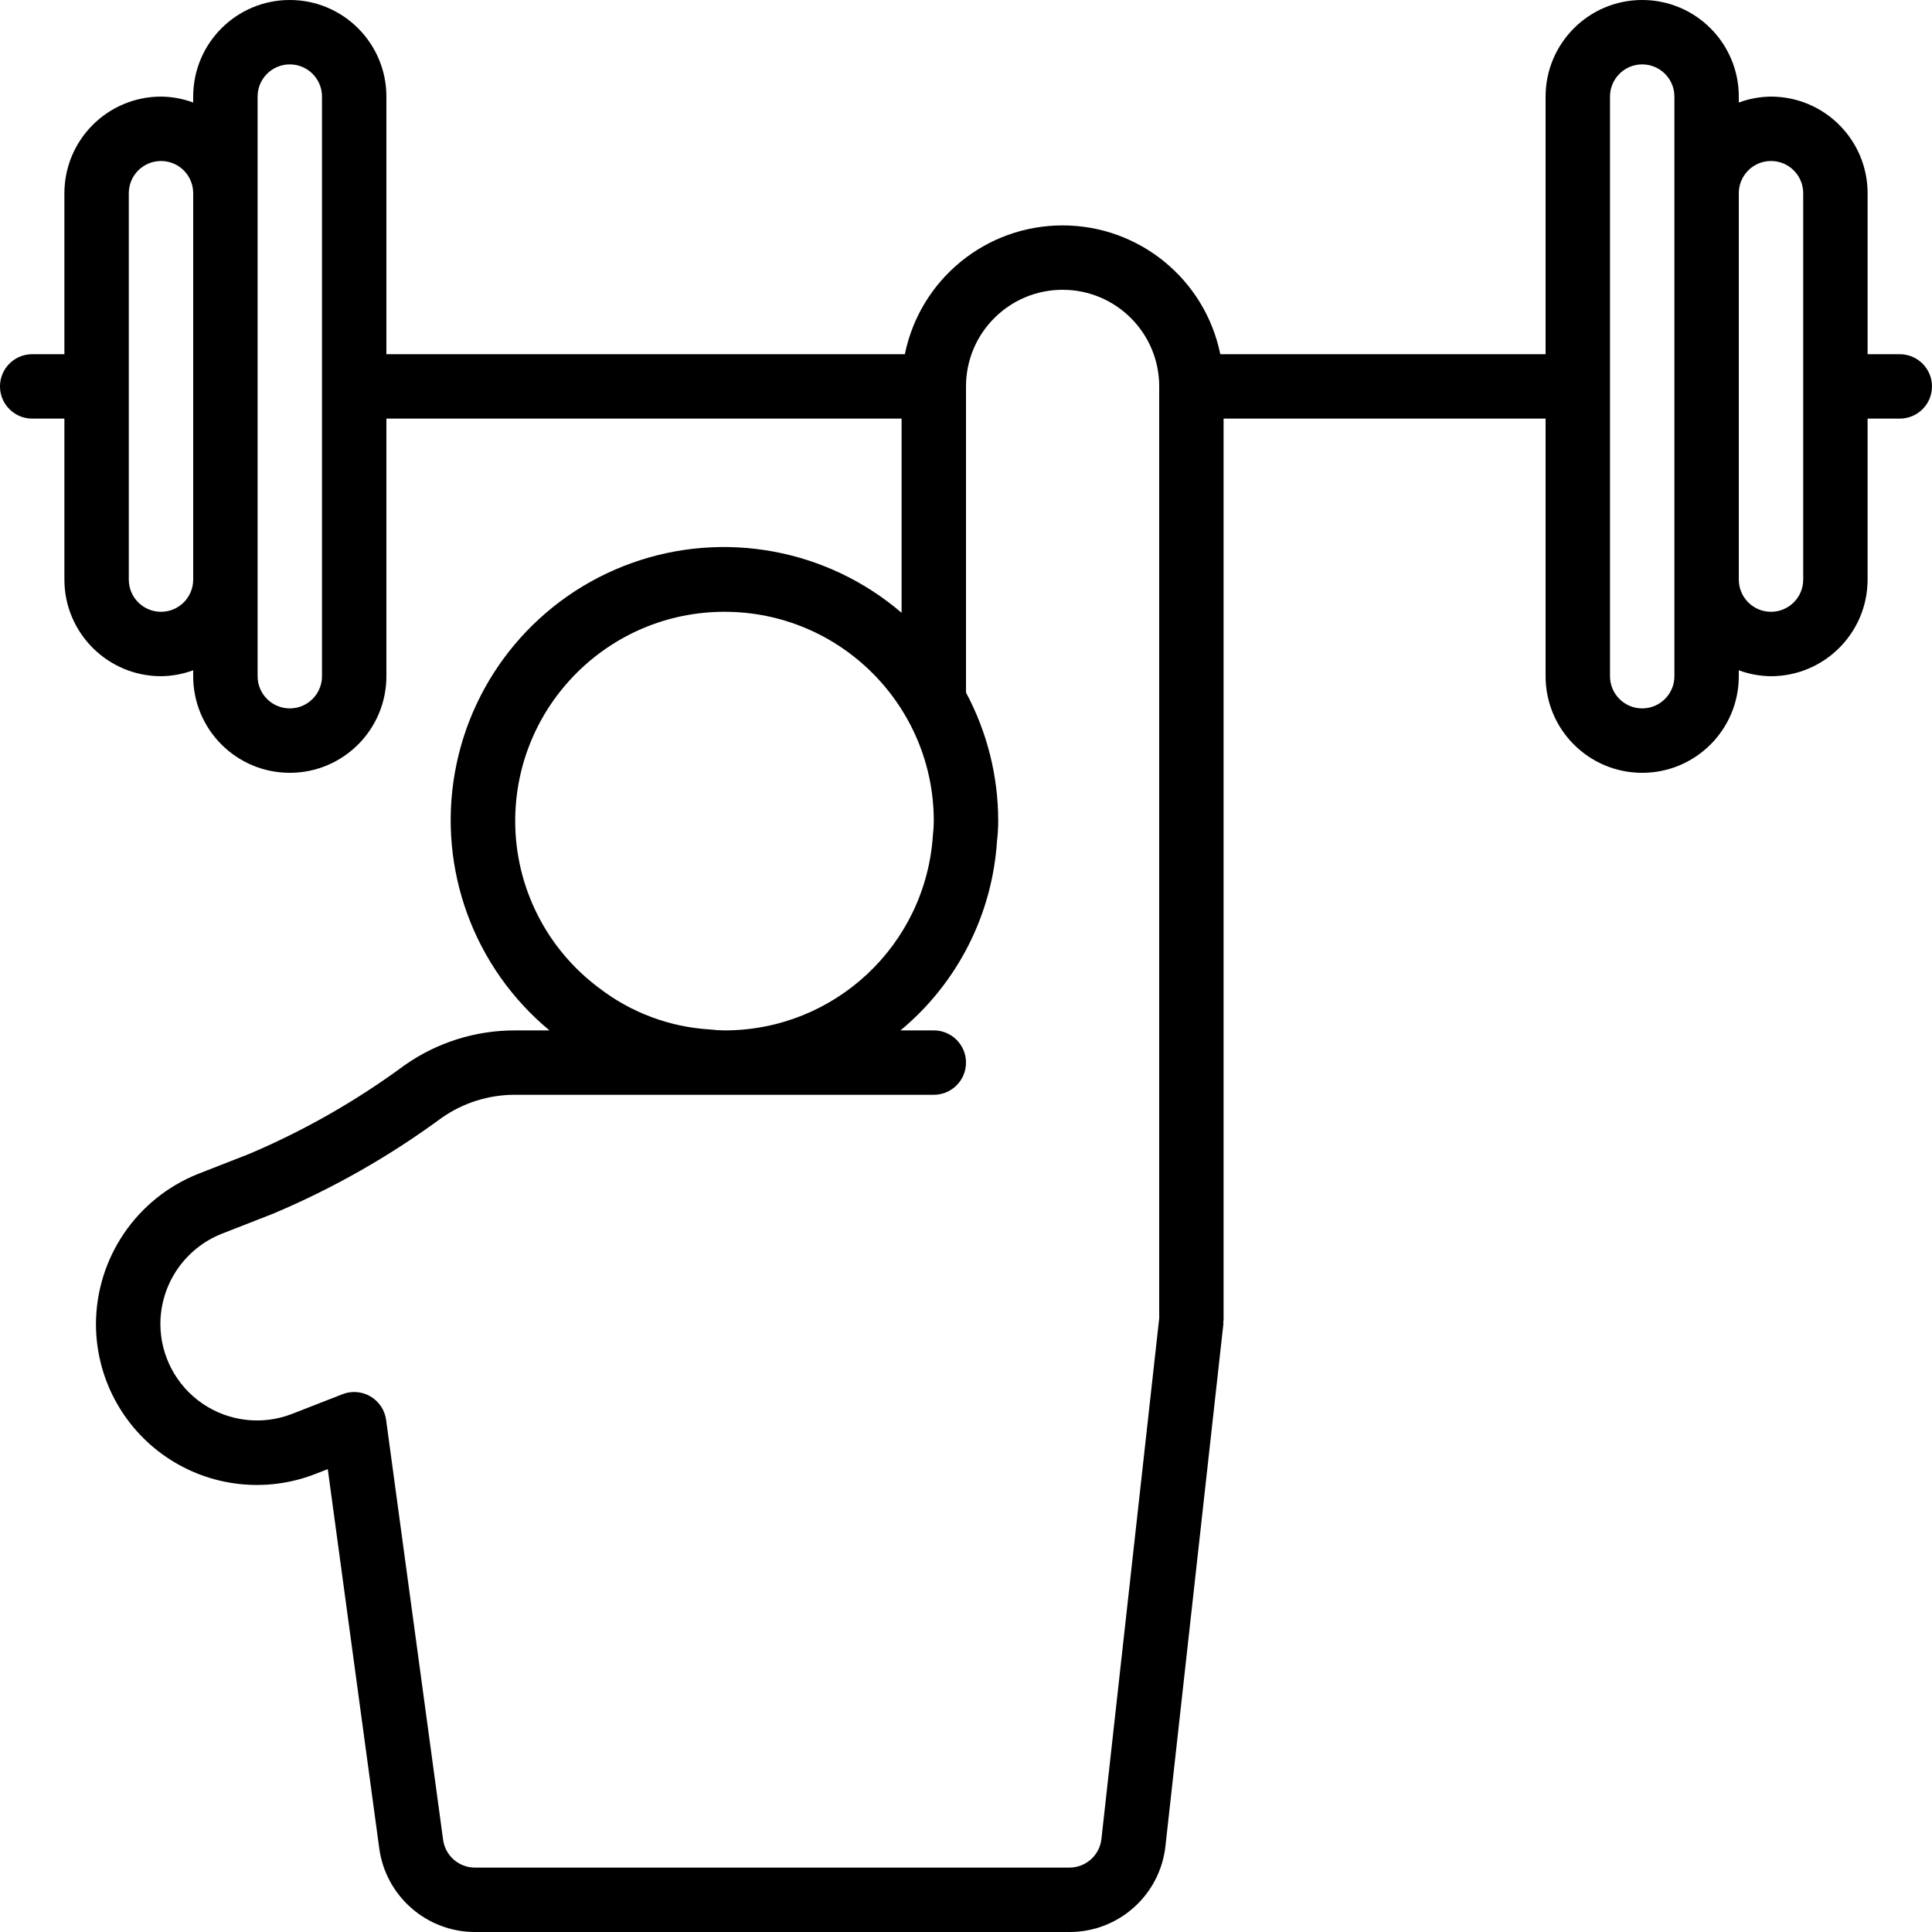 <svg height="512pt" viewBox="0 0 512 512" width="512pt" xmlns="http://www.w3.org/2000/svg"><path d="m503.465 93.867h-8.531v-42.668c-.016-14.133-11.469-25.582-25.602-25.598-2.914.027-5.801.559-8.531 1.57v-1.57c0-14.141-11.461-25.602-25.602-25.602-14.137 0-25.598 11.461-25.598 25.602v68.266h-86.211c-4.055-19.863-21.523-34.133-41.797-34.133s-37.746 14.27-41.797 34.133h-137.398v-68.266c0-14.141-11.461-25.602-25.598-25.602-14.141 0-25.602 11.461-25.602 25.602v1.57c-2.73-1.012-5.617-1.543-8.531-1.57-14.133.016-25.586 11.465-25.602 25.598v42.668h-8.531c-4.715 0-8.535 3.82-8.535 8.531 0 4.715 3.82 8.535 8.535 8.535h8.531v42.668c.016 14.129 11.469 25.582 25.602 25.598 2.914-.027 5.801-.559 8.531-1.57v1.57c0 14.141 11.461 25.602 25.602 25.602 14.137 0 25.598-11.461 25.598-25.602v-68.266h136.535v51.465c-19.738-16.926-47.039-21.961-71.52-13.191-24.48 8.766-42.375 29.988-46.879 55.598-4.508 25.609 5.07 51.664 25.086 68.262h-9.086c-10.484-.031-20.719 3.188-29.293 9.215-12.727 9.391-26.508 17.262-41.059 23.457l-13.766 5.387c-16.23 6.504-26.902 22.195-26.984 39.68-.023 14.117 6.938 27.332 18.594 35.293 11.656 7.961 26.5 9.641 39.641 4.48l3.199-1.25 13.641 100.492c1.723 12.691 12.551 22.164 25.359 22.18h157.523c13.062.031 24.047-9.793 25.469-22.777l15.359-138.414c.02-.168-.051-.312-.043-.48.008-.164.09-.297.09-.461v-238.934h85.336v68.266c0 14.141 11.461 25.602 25.598 25.602 14.141 0 25.602-11.461 25.602-25.602v-1.57c2.73 1.012 5.617 1.543 8.531 1.57 14.133-.016 25.586-11.469 25.602-25.598v-42.668h8.531c4.715 0 8.535-3.82 8.535-8.535 0-4.711-3.82-8.531-8.535-8.531zm-460.797 68.266c-4.711-.004-8.531-3.82-8.535-8.531v-102.402c0-4.711 3.82-8.531 8.535-8.531 4.711 0 8.531 3.82 8.531 8.531v102.402c-.004 4.711-3.82 8.527-8.531 8.531zm42.664 17.066c0 4.715-3.82 8.535-8.531 8.535-4.715 0-8.535-3.82-8.535-8.535v-153.598c0-4.715 3.82-8.535 8.535-8.535 4.711 0 8.531 3.82 8.531 8.535zm51.203 38.402c0-30.637 24.832-55.469 55.465-55.469s55.465 24.832 55.465 55.469c-.008 1.25-.086 2.5-.238 3.746-1.887 29.105-26.059 51.742-55.227 51.719-1.254-.008-2.508-.086-3.754-.242-10.742-.621-21.047-4.473-29.559-11.051-13.934-10.41-22.145-26.781-22.152-44.172zm155.355 269.754c-.48 4.324-4.145 7.594-8.5 7.578h-157.523c-4.262 0-7.871-3.152-8.441-7.375l-15.105-111.273c-.352-2.594-1.875-4.883-4.133-6.211-2.258-1.324-4.996-1.543-7.434-.59l-13.324 5.203c-7.887 3.078-16.781 2.059-23.77-2.719-6.988-4.777-11.164-12.699-11.16-21.164.047-10.48 6.434-19.887 16.156-23.797l13.77-5.387c15.812-6.672 30.785-15.184 44.605-25.363 5.711-4.008 12.523-6.148 19.504-6.125h110.93c4.715 0 8.535-3.82 8.535-8.531 0-4.715-3.82-8.535-8.535-8.535h-8.824c15.062-12.496 24.312-30.645 25.574-50.176.215-1.754.32-3.523.32-5.289.008-11.887-2.926-23.586-8.535-34.062v-81.141c0-14.137 11.461-25.598 25.602-25.598 14.137 0 25.598 11.461 25.598 25.598v246.977zm151.844-308.156c0 4.715-3.82 8.535-8.535 8.535-4.711 0-8.531-3.82-8.531-8.535v-153.598c0-4.715 3.82-8.535 8.531-8.535 4.715 0 8.535 3.82 8.535 8.535zm34.133-25.598c0 4.711-3.82 8.531-8.535 8.531-4.711 0-8.531-3.82-8.531-8.531v-102.402c0-4.711 3.82-8.531 8.531-8.531 4.715 0 8.535 3.82 8.535 8.531zm0 0"/></svg>